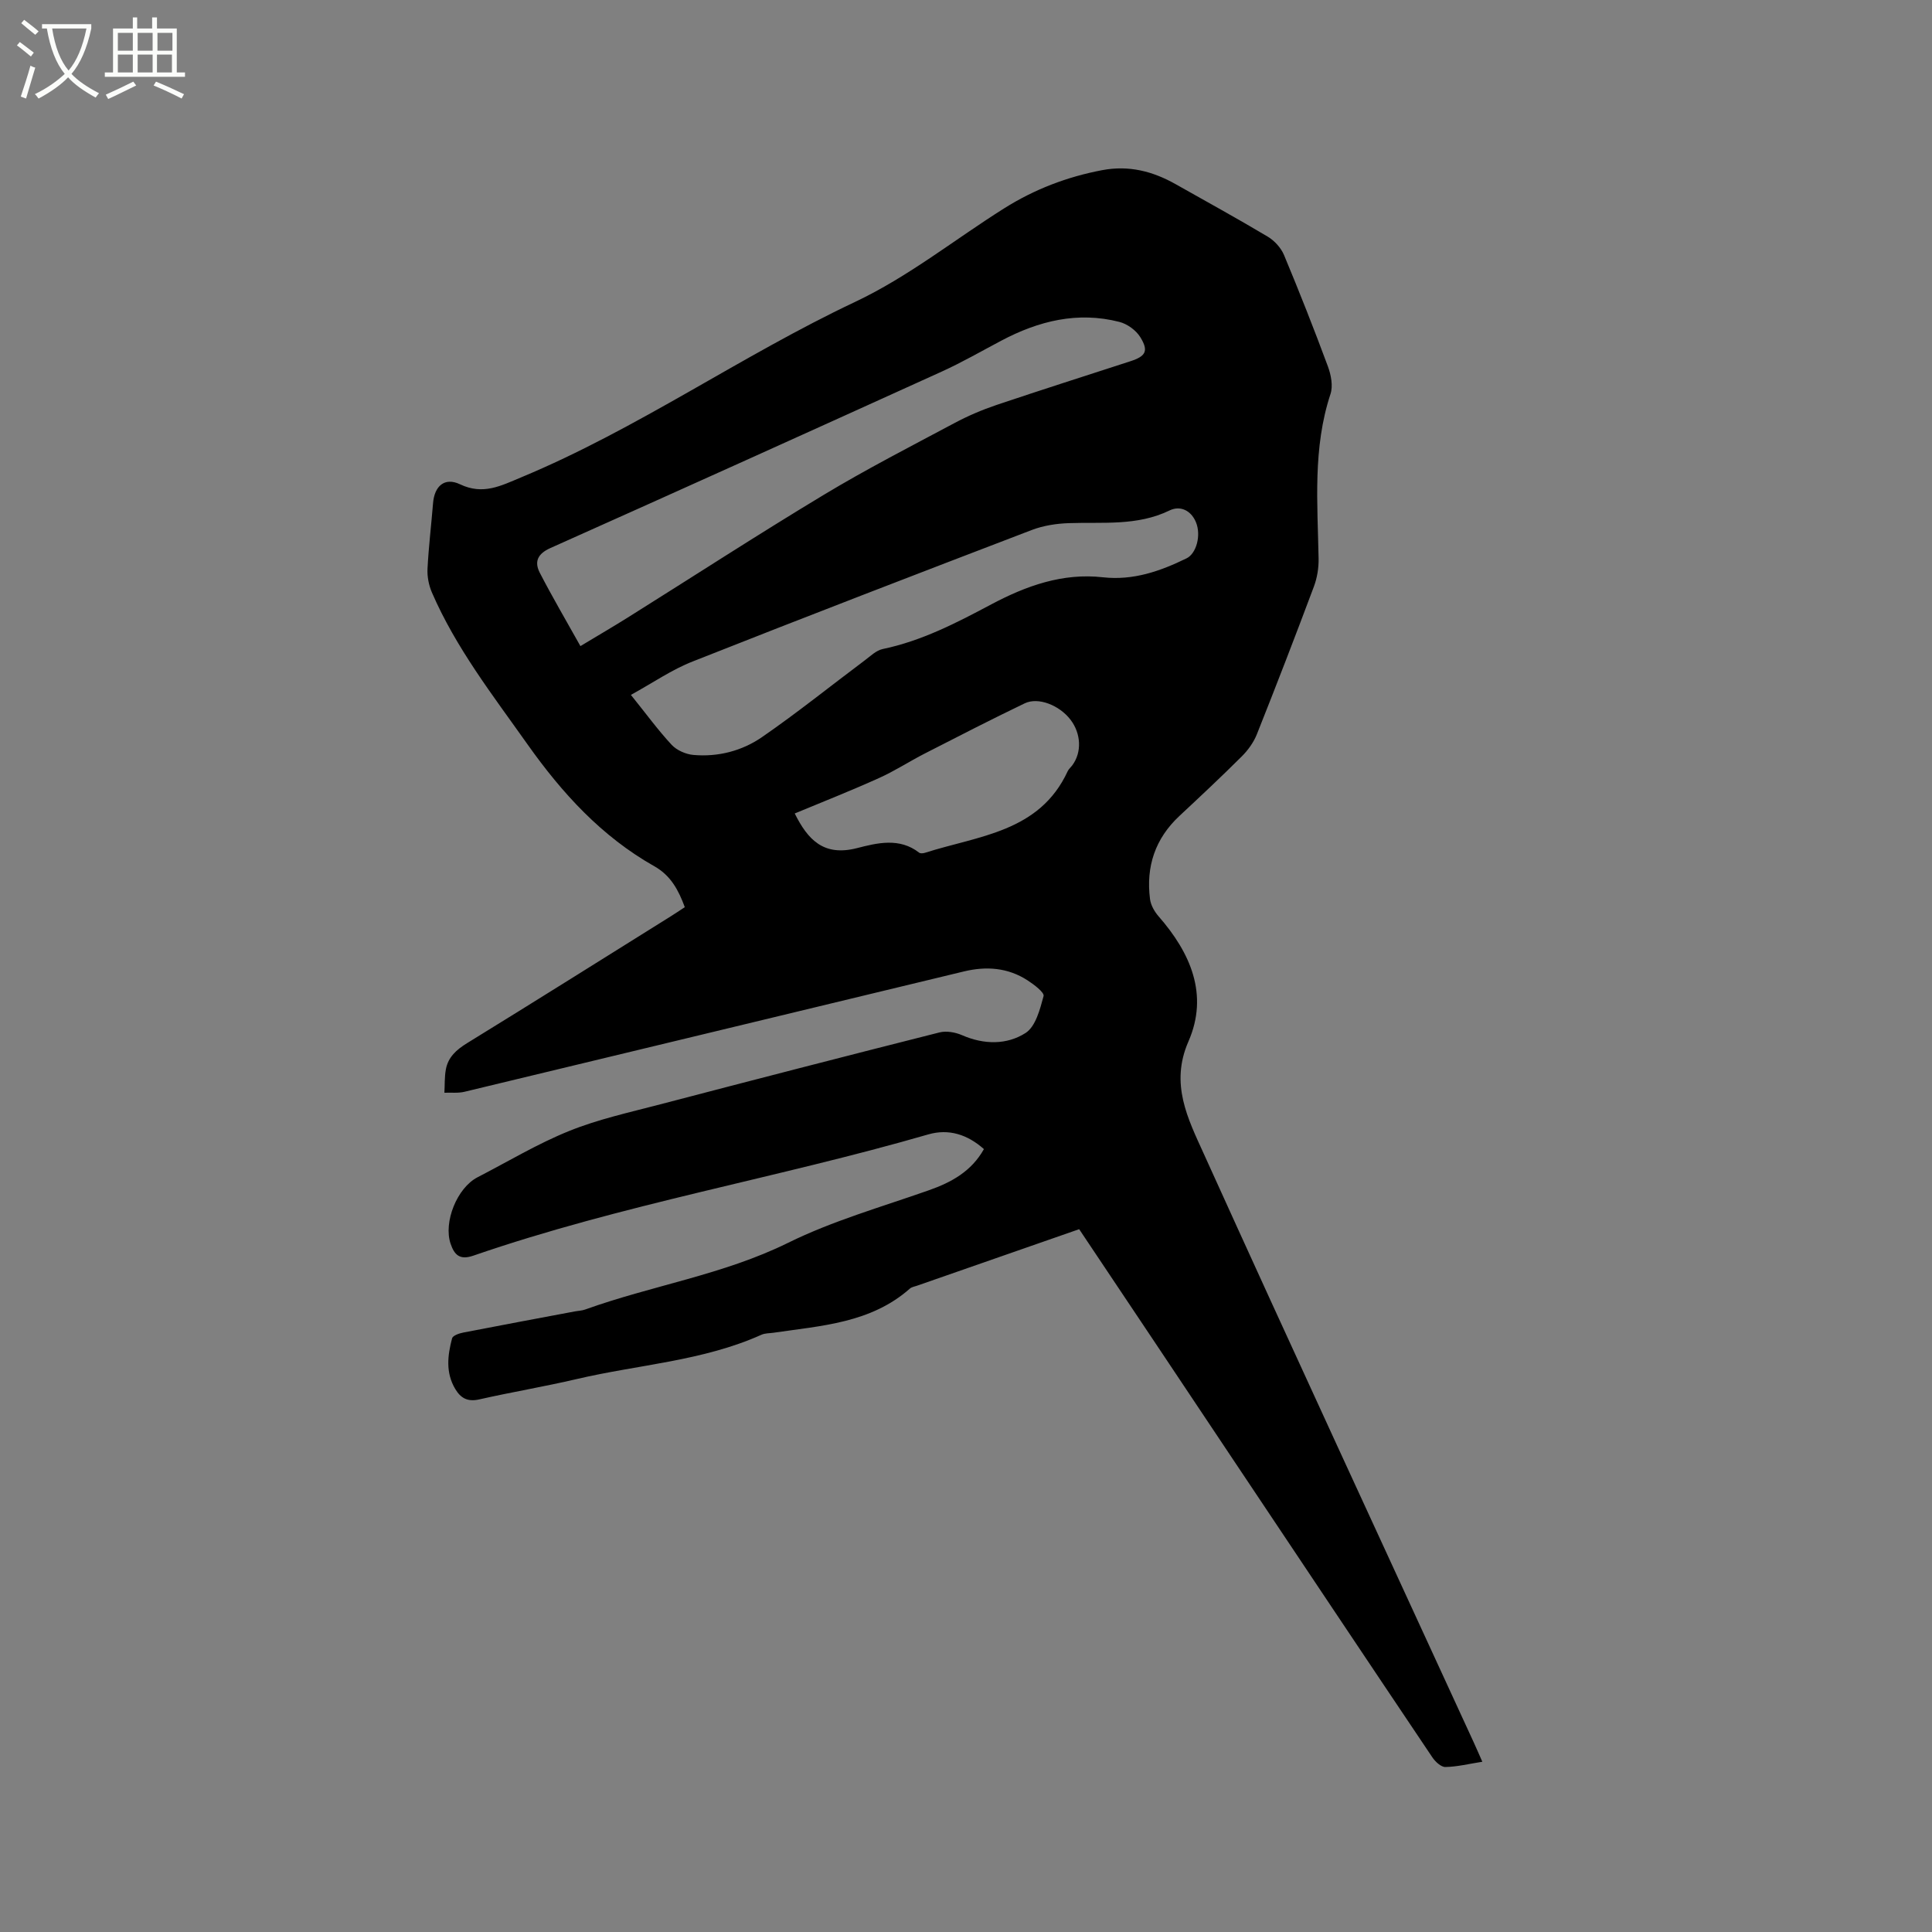 <svg enable-background="new 0 0 400 400" viewBox="0 0 400 400" xmlns="http://www.w3.org/2000/svg"><rect x="0" y="0" width="400" height="400" fill="#808080" stroke="none"/><path d="m6.4 11.7c-1-.8-1.9-1.6-2.9-2.3l.6-.7c.9.7 1.9 1.4 2.9 2.2zm-2.1 8.3c.7-2.1 1.4-4.2 2-6.4.2.1.6.3 1 .4-.7 2.3-1.3 4.4-1.9 6.4zm3-12.8c-1.1-.9-2.1-1.7-2.9-2.4l.6-.7c1 .8 2 1.5 3 2.4zm1.4-1.3v-.9h10.2v.9c-.9 4.2-2.3 7.3-4.1 9.4 1.3 1.4 3.2 2.7 5.7 4-.2.2-.4.5-.7.9-2.5-1.4-4.4-2.7-5.7-4.2-1.4 1.5-3.5 3-6.1 4.4 0 0 0 0-.1-.1-.3-.4-.5-.7-.7-.8 2.7-1.3 4.7-2.8 6.2-4.2-1.8-2.2-3-5.3-3.7-9.4zm9.2 0h-7.1c.6 3.8 1.7 6.7 3.4 8.7 1.7-2 2.9-4.8 3.7-8.7z" fill="#fbfcfa"/><path d="m31.6 3.6h.9v2.3h4.1v9.1h1.7v.9h-16.6v-.9h1.7v-9.1h4.1v-2.3h.9v2.3h3.1v-2.3zm-4 13.3.6.8c-1.9.9-3.8 1.9-5.8 2.8-.2-.3-.3-.6-.5-.9 2-.9 3.9-1.8 5.7-2.7zm-3.2-10.1v3.7h3.1v-3.7zm0 4.5v3.7h3.1v-3.7zm4.1-4.5v3.7h3.1v-3.7zm0 4.5v3.7h3.1v-3.7zm9.1 9.1c-2.1-1.1-4.1-2-5.8-2.7l.5-.8c2.2.9 4.1 1.8 5.8 2.6zm-1.9-13.6h-3.1v3.7h3.1zm-3.2 4.5v3.7h3.1v-3.7z" fill="#fbfcfa"/><path d="m223.43 254.49c-11.43 3.98-22.51 7.85-33.59 11.71-.5.17-1.09.26-1.46.59-8.09 7.15-18.32 7.68-28.24 9.14-.84.12-1.75.08-2.5.42-12.16 5.46-25.46 6.17-38.2 9.16-6.7 1.57-13.5 2.7-20.21 4.22-2.4.54-3.83-.23-4.99-2.18-2.01-3.39-1.57-6.95-.64-10.47.15-.56 1.44-1.02 2.28-1.18 7.69-1.5 15.4-2.93 23.1-4.38.73-.14 1.5-.15 2.18-.4 13.87-4.99 28.58-7.19 42.01-13.81 9.24-4.56 19.32-7.42 29.09-10.86 4.73-1.66 8.85-3.92 11.45-8.54-3.4-3.03-7.29-4.27-11.53-3.04-31.22 9.04-63.39 14.47-94.18 25.1-2.79.96-3.91-.13-4.7-2.44-1.54-4.48 1.33-11.61 5.57-13.79 6.31-3.25 12.43-6.95 18.99-9.59 6.04-2.44 12.51-3.85 18.84-5.51 19.25-5.04 38.52-10.02 57.82-14.89 1.43-.36 3.28-.03 4.68.58 4.52 1.97 9.24 2.02 13.13-.46 2.08-1.33 2.99-4.9 3.73-7.64.2-.75-1.99-2.4-3.32-3.26-4.06-2.64-8.55-2.96-13.15-1.85-34.47 8.3-68.94 16.64-103.42 24.92-1.33.32-2.77.14-4.16.2.09-1.61.01-3.25.3-4.83.47-2.55 2.19-4.08 4.4-5.44 14.08-8.66 28.07-17.45 42.09-26.21.98-.61 1.94-1.26 2.98-1.94-1.29-3.51-2.89-6.54-6.29-8.46-10.93-6.17-19.11-15.13-26.31-25.3-7.16-10.12-14.79-19.92-19.76-31.4-.64-1.49-.99-3.26-.91-4.87.23-4.55.78-9.08 1.15-13.62.28-3.52 2.38-5.43 5.59-3.9 4.78 2.28 8.49.29 12.63-1.43 24.14-10.04 45.58-25.2 69.13-36.32 11.11-5.25 20.61-12.92 30.9-19.39 6.25-3.93 13-6.52 20.28-7.9 5.55-1.05 10.48.23 15.23 2.91 6.36 3.59 12.77 7.11 19.04 10.85 1.41.84 2.76 2.32 3.39 3.83 3.18 7.62 6.21 15.3 9.08 23.05.65 1.76 1.09 4.04.53 5.72-3.69 11.18-2.67 22.63-2.46 34.05.04 1.95-.3 4.02-.99 5.85-3.82 10.21-7.75 20.39-11.78 30.51-.67 1.69-1.84 3.32-3.14 4.61-4.2 4.19-8.54 8.25-12.88 12.3-5.05 4.7-6.98 10.51-6.11 17.25.16 1.24.91 2.56 1.75 3.53 6.64 7.59 10.44 16.24 6.2 25.94-3.85 8.79-.09 16.02 3.16 23.2 18.43 40.69 37.21 81.23 55.87 121.82.57 1.23 1.1 2.48 1.82 4.1-2.73.43-5.18 1.04-7.64 1.09-.91.02-2.11-1.11-2.72-2.02-13.83-20.58-27.59-41.21-41.37-61.83-10.58-15.88-21.19-31.73-31.74-47.5zm-103.26-120.72c3.83-2.31 6.84-4.06 9.79-5.91 13.53-8.48 26.93-17.18 40.61-25.42 8.78-5.29 17.93-9.99 26.99-14.82 2.78-1.49 5.72-2.75 8.71-3.76 9.22-3.11 18.49-6.05 27.74-9.06 3.21-1.04 3.85-2.12 2.08-4.99-.88-1.43-2.69-2.74-4.32-3.16-8.65-2.22-16.73-.21-24.44 3.87-4.11 2.17-8.16 4.51-12.39 6.43-26.96 12.24-53.94 24.43-80.97 36.51-2.71 1.21-3.37 2.87-2.21 5.13 2.59 5.02 5.47 9.91 8.41 15.18zm10.45 10.1c3.2 3.97 5.64 7.33 8.44 10.34 1.06 1.13 2.92 1.95 4.48 2.09 5.11.46 10.08-.83 14.21-3.68 7.3-5.03 14.22-10.61 21.33-15.93 1.16-.87 2.33-2.03 3.66-2.31 8.1-1.69 15.31-5.43 22.51-9.26 7.21-3.83 14.77-6.54 23.09-5.6 6.3.7 11.87-1.26 17.34-3.93 2-.98 3.06-4.75 1.92-7.49-1.02-2.45-3.27-3.48-5.45-2.42-6.73 3.27-13.84 2.38-20.88 2.63-2.58.09-5.28.51-7.68 1.43-23.41 8.96-46.8 17.96-70.1 27.18-4.37 1.7-8.32 4.45-12.87 6.95zm33.92 24.55c2.73 5.48 6.01 8.94 12.91 7.17 4.09-1.05 8.77-2.24 12.84.94.26.21.85.15 1.23.03 11.03-3.54 23.69-4.24 29.53-16.88.22-.47.66-.83.97-1.25 1.98-2.68 1.82-6.54-.38-9.42-2.29-2.99-6.67-4.75-9.49-3.39-6.95 3.34-13.82 6.87-20.69 10.39-3.19 1.63-6.22 3.62-9.48 5.08-5.77 2.61-11.67 4.93-17.44 7.33z"/></svg>